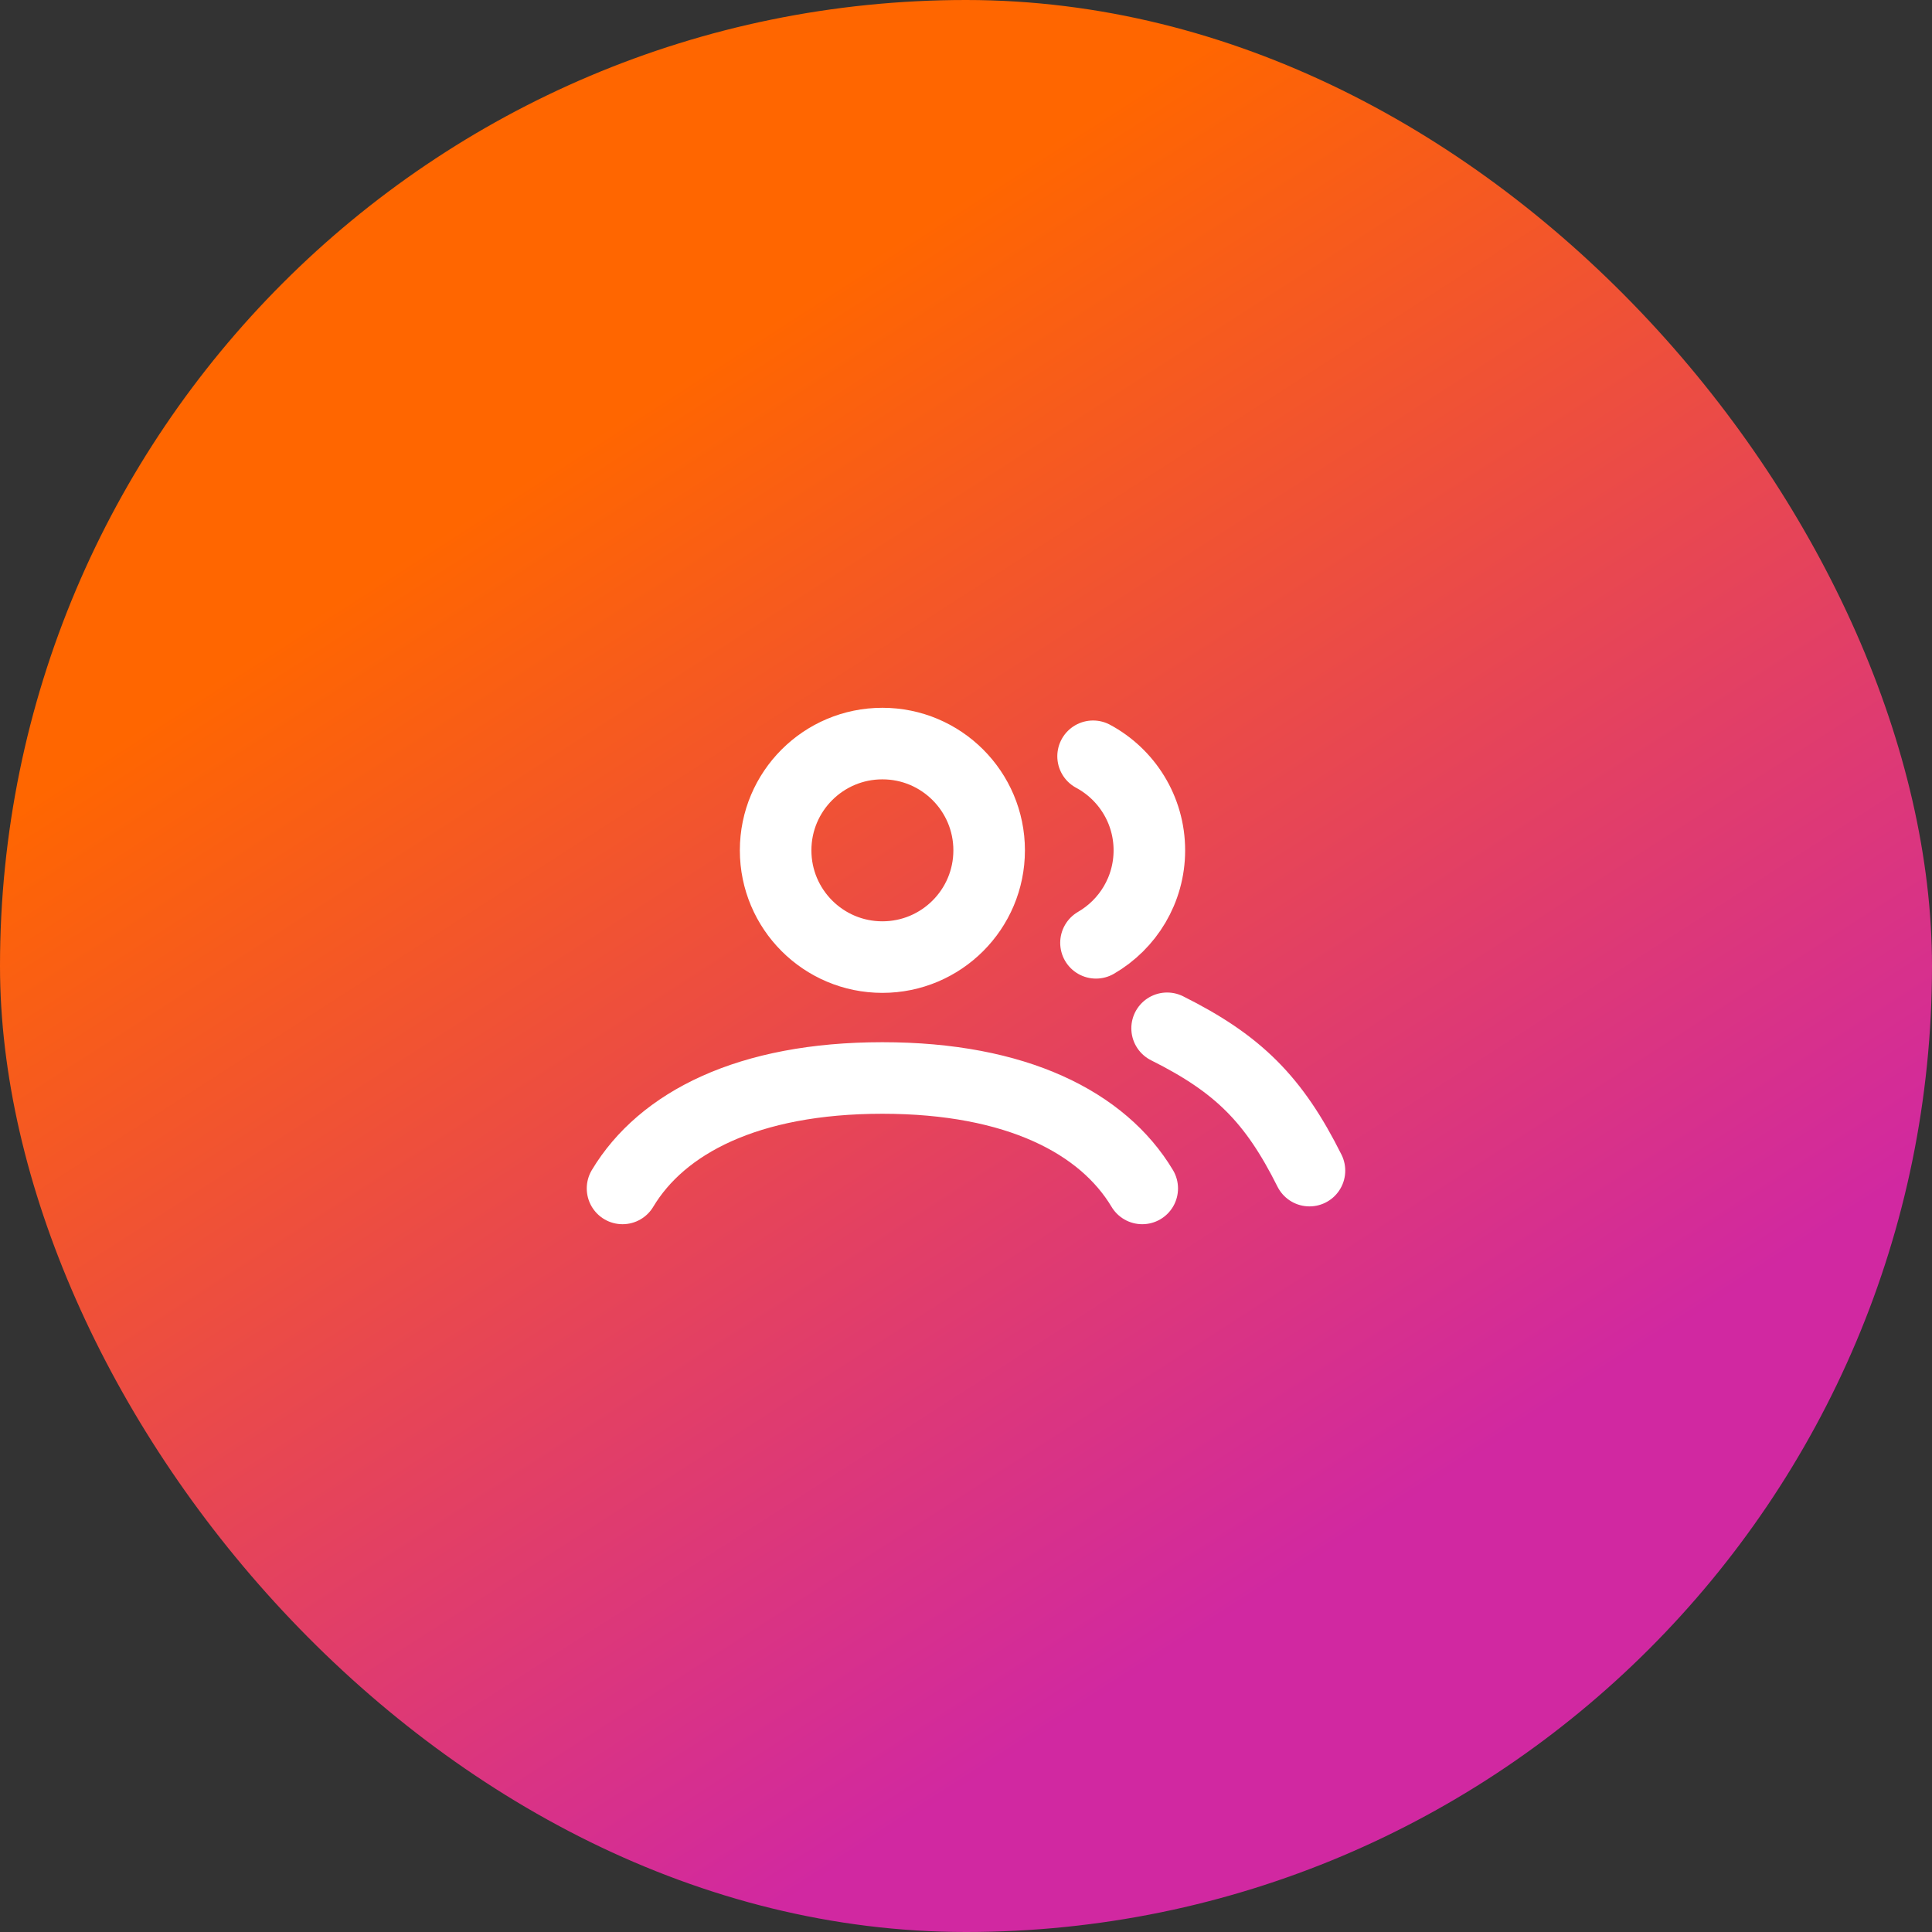 <svg width="54" height="54" viewBox="0 0 54 54" fill="none" xmlns="http://www.w3.org/2000/svg">
<rect x="0" y="0" width="54" height="54" fill="#333333" stroke="none"/>
<rect width="54" height="54" rx="27" fill="url(#paint0_linear_1_3087)"/>
<path d="M17.4 33.217C18.499 31.384 20.907 30.13 24.663 30.13C28.42 30.13 30.828 31.384 31.926 33.217M32.621 28.741C34.611 29.735 35.605 30.73 36.6 32.719M30.552 21.138C31.488 21.641 32.125 22.63 32.125 23.767C32.125 24.872 31.524 25.836 30.633 26.352M27.647 23.767C27.647 25.415 26.311 26.751 24.663 26.751C23.015 26.751 21.679 25.415 21.679 23.767C21.679 22.119 23.015 20.783 24.663 20.783C26.311 20.783 27.647 22.119 27.647 23.767Z" stroke="white" stroke-width="2" stroke-linecap="round"/>
<defs>
<linearGradient id="paint0_linear_1_3087" x1="18" y1="11.25" x2="38.25" y2="42.75" gradientUnits="userSpaceOnUse">
<stop stop-color="#FF6600"/>
<stop offset="1" stop-color="#D128A1"/>
</linearGradient>
</defs>
</svg>

